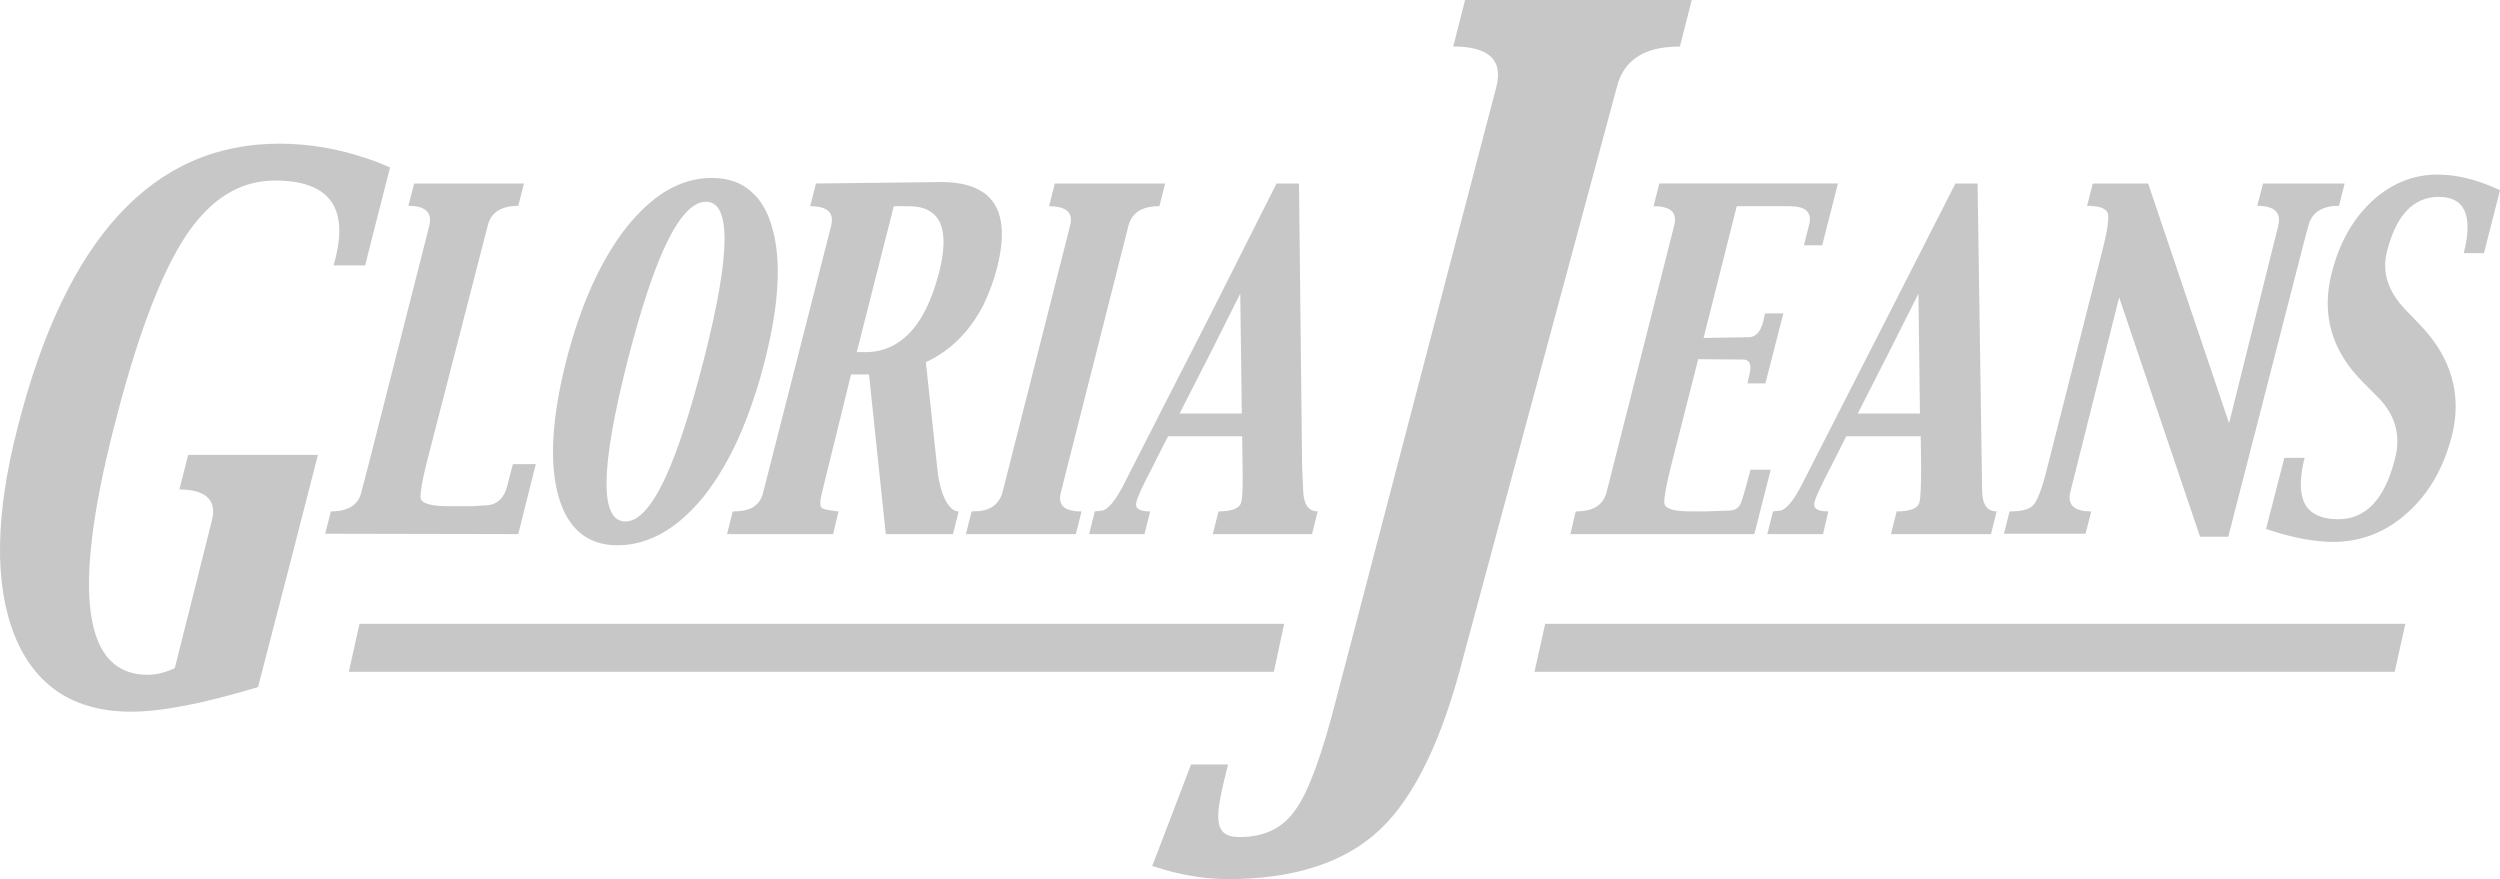<svg width="91" height="32" viewBox="0 0 91 32" fill="none" xmlns="http://www.w3.org/2000/svg">
<path fill-rule="evenodd" clip-rule="evenodd" d="M13.086 22.706L12.697 24.454H46.368L46.744 22.706H13.086ZM87.556 22.706L87.166 24.454H55.856L56.245 22.706H87.556ZM83.916 18.372C84.124 18.724 84.527 18.9 85.11 18.9C86.111 18.9 86.805 18.182 87.18 16.691C87.403 15.824 87.18 15.066 86.513 14.415L86.041 13.941C84.875 12.79 84.485 11.461 84.875 9.931C85.152 8.847 85.638 7.98 86.333 7.33C87.04 6.68 87.832 6.354 88.736 6.354C89.431 6.354 90.194 6.544 91 6.923L90.416 9.213H89.68C90.028 7.858 89.722 7.167 88.777 7.167C87.847 7.167 87.222 7.831 86.888 9.145C86.694 9.904 86.917 10.608 87.569 11.285L88.041 11.773C89.236 12.993 89.625 14.361 89.249 15.865C88.944 17.044 88.402 17.979 87.624 18.669C86.846 19.374 85.943 19.726 84.916 19.726C84.597 19.726 84.263 19.686 83.916 19.631C83.429 19.543 82.95 19.416 82.484 19.252L83.151 16.665H83.887C83.694 17.437 83.707 18.006 83.916 18.372ZM83.916 8.617L84.027 8.21C84.151 7.737 84.513 7.492 85.138 7.492L85.346 6.68H82.373L82.165 7.492C82.79 7.492 83.041 7.736 82.93 8.21L81.138 15.405L78.193 6.68H76.178L75.97 7.492C76.456 7.492 76.706 7.601 76.734 7.817C76.762 8.02 76.692 8.495 76.498 9.227L74.553 16.895C74.373 17.64 74.206 18.114 74.067 18.317C73.928 18.534 73.623 18.615 73.15 18.615L72.942 19.428H75.914L76.122 18.615C75.498 18.615 75.248 18.385 75.359 17.911L77.137 10.825L80.082 19.537H81.109L83.916 8.617ZM68.761 15.052H69.886L69.831 10.69L68.761 12.817L67.623 15.052H68.761ZM68.761 11.422L71.178 6.68H71.984L72.15 17.897C72.165 18.385 72.345 18.615 72.679 18.615L72.471 19.442H68.831L69.039 18.615C69.54 18.615 69.817 18.507 69.872 18.263C69.914 18.087 69.928 17.654 69.928 16.936L69.914 15.879H67.205L66.663 16.949C66.302 17.654 66.093 18.087 66.052 18.263C65.982 18.507 66.149 18.615 66.552 18.615L66.358 19.442H64.33L64.538 18.615L64.788 18.588C64.996 18.561 65.246 18.277 65.538 17.735L65.607 17.599L68.761 11.422ZM66.9 6.68L66.329 8.928H65.663L65.858 8.156C65.927 7.872 65.844 7.682 65.607 7.574C65.496 7.533 65.33 7.506 65.122 7.506H63.218L62.01 12.302L63.65 12.275C63.899 12.275 64.079 12.085 64.178 11.719L64.246 11.408H64.914L64.26 13.955H63.607L63.677 13.643C63.774 13.277 63.691 13.088 63.441 13.088L61.815 13.074L60.843 16.895C60.662 17.599 60.579 18.06 60.579 18.29C60.593 18.52 60.913 18.615 61.565 18.615H62.08L62.857 18.588C63.093 18.588 63.246 18.534 63.33 18.385C63.412 18.236 63.51 17.884 63.649 17.355L63.718 17.098H64.454L63.858 19.442H57.162L57.356 18.615C57.981 18.615 58.356 18.398 58.481 17.911L60.94 8.21C61.065 7.737 60.816 7.506 60.19 7.506L60.399 6.679H66.9V6.68ZM61.579 0.001L61.149 1.694C60.357 1.694 59.773 1.87 59.37 2.249C59.121 2.48 58.954 2.778 58.857 3.157L53.273 23.885C52.509 26.892 51.494 29.006 50.23 30.198C48.967 31.39 47.119 32 44.702 32C44.494 32 44.285 31.986 44.077 31.973C43.43 31.918 42.791 31.791 42.174 31.593C42.09 31.566 42.021 31.539 41.938 31.525L42.174 30.916L43.354 27.827H44.702C44.243 29.643 44.077 30.469 45.119 30.469C46.022 30.469 46.702 30.143 47.161 29.466C47.633 28.816 48.12 27.475 48.633 25.469L54.468 3.156C54.718 2.181 54.191 1.693 52.898 1.693L53.329 0H61.579V0.001ZM44.077 15.879H45.215L45.229 16.936C45.243 17.654 45.229 18.087 45.187 18.263C45.132 18.507 44.84 18.615 44.354 18.615L44.145 19.442H47.757L47.965 18.615C47.646 18.615 47.465 18.385 47.437 17.897L47.396 16.949L47.284 6.68H46.465L44.076 11.422L42.172 15.147L40.853 17.735C40.561 18.277 40.311 18.561 40.103 18.588L39.852 18.615L39.644 19.442H41.659L41.867 18.615C41.464 18.615 41.298 18.507 41.367 18.263C41.409 18.087 41.603 17.654 41.978 16.949L42.172 16.556L42.52 15.879H44.077ZM44.077 12.817L45.146 10.69L45.201 15.052H42.937L44.077 12.817ZM42.41 6.68L42.202 7.506H42.174C41.563 7.506 41.201 7.75 41.077 8.211L38.618 17.911C38.492 18.399 38.743 18.616 39.368 18.616L39.16 19.443H35.159L35.367 18.616C35.534 18.616 35.687 18.603 35.812 18.576C36.173 18.494 36.395 18.264 36.493 17.912L38.952 8.211C39.076 7.738 38.812 7.507 38.187 7.507L38.395 6.68H42.41V6.68ZM35.812 11.069C36.006 10.663 36.173 10.216 36.298 9.728C36.631 8.4 36.479 7.492 35.812 7.019C35.45 6.761 34.937 6.626 34.27 6.626L29.7 6.68L29.492 7.506C30.117 7.506 30.367 7.737 30.256 8.211L27.783 17.911C27.728 18.169 27.589 18.358 27.381 18.48C27.2 18.575 26.964 18.616 26.672 18.616L26.464 19.443H30.326L30.52 18.616C30.145 18.576 29.923 18.535 29.881 18.453C29.84 18.358 29.854 18.183 29.924 17.912L30.979 13.63H31.632L32.243 19.443H34.688L34.896 18.616C34.535 18.616 34.216 18.006 34.119 17.071L33.702 13.183C34.631 12.749 35.325 12.031 35.812 11.069ZM32.756 12.424C33.395 11.977 33.867 11.137 34.186 9.904C34.589 8.305 34.228 7.506 33.075 7.506H32.534L31.186 12.817H31.506C31.978 12.817 32.394 12.682 32.756 12.424ZM28.102 8.265C28.449 9.457 28.366 11.083 27.838 13.129C27.71 13.65 27.556 14.165 27.38 14.673C26.907 16.069 26.31 17.193 25.616 18.073C25.171 18.615 24.712 19.036 24.226 19.334C23.671 19.672 23.087 19.849 22.476 19.849C21.378 19.849 20.656 19.239 20.323 18.047C19.99 16.841 20.087 15.216 20.601 13.17C21.129 11.097 21.865 9.471 22.81 8.265C23.268 7.697 23.741 7.263 24.226 6.965C24.768 6.64 25.324 6.477 25.907 6.477C26.518 6.477 27.005 6.653 27.38 7.005C27.7 7.289 27.949 7.723 28.102 8.265ZM24.226 17.369C24.685 16.38 25.143 14.944 25.63 13.047C26.602 9.24 26.616 7.344 25.699 7.344C25.213 7.344 24.726 7.872 24.226 8.929C23.768 9.905 23.309 11.314 22.837 13.156C21.851 17.045 21.823 18.982 22.768 18.982C23.24 18.981 23.727 18.452 24.226 17.369ZM13.447 16.787L15.628 8.211C15.74 7.737 15.49 7.493 14.865 7.493L15.073 6.68H19.073L18.865 7.493C18.24 7.493 17.865 7.737 17.754 8.211L15.517 16.895C15.364 17.518 15.295 17.925 15.309 18.128C15.336 18.317 15.67 18.426 16.323 18.426H17.198L17.629 18.398C18.059 18.398 18.337 18.169 18.462 17.694L18.587 17.206L18.67 16.895H19.503L18.865 19.442L11.836 19.428L12.044 18.615C12.669 18.615 13.044 18.385 13.155 17.911L13.447 16.787ZM13.447 9.037L14.198 6.097C13.948 5.989 13.698 5.88 13.447 5.799C12.364 5.42 11.267 5.23 10.169 5.23C5.557 5.23 2.391 8.671 0.64 15.567C-0.18 18.751 -0.207 21.271 0.529 23.127C1.28 24.983 2.696 25.905 4.78 25.905C5.877 25.905 7.419 25.606 9.392 25.01C10.128 22.192 10.85 19.374 11.573 16.556H6.85L6.53 17.817C7.378 17.817 7.933 18.128 7.711 18.955L6.363 24.319C6.016 24.482 5.683 24.563 5.377 24.563C3.029 24.563 2.613 21.569 4.141 15.581C4.96 12.343 5.822 10.04 6.725 8.645C7.628 7.262 8.711 6.572 10.003 6.572C11.948 6.572 12.684 7.507 12.211 9.403L12.142 9.66H13.295L13.447 9.037Z" fill="#C7C7C7"/>
</svg>
